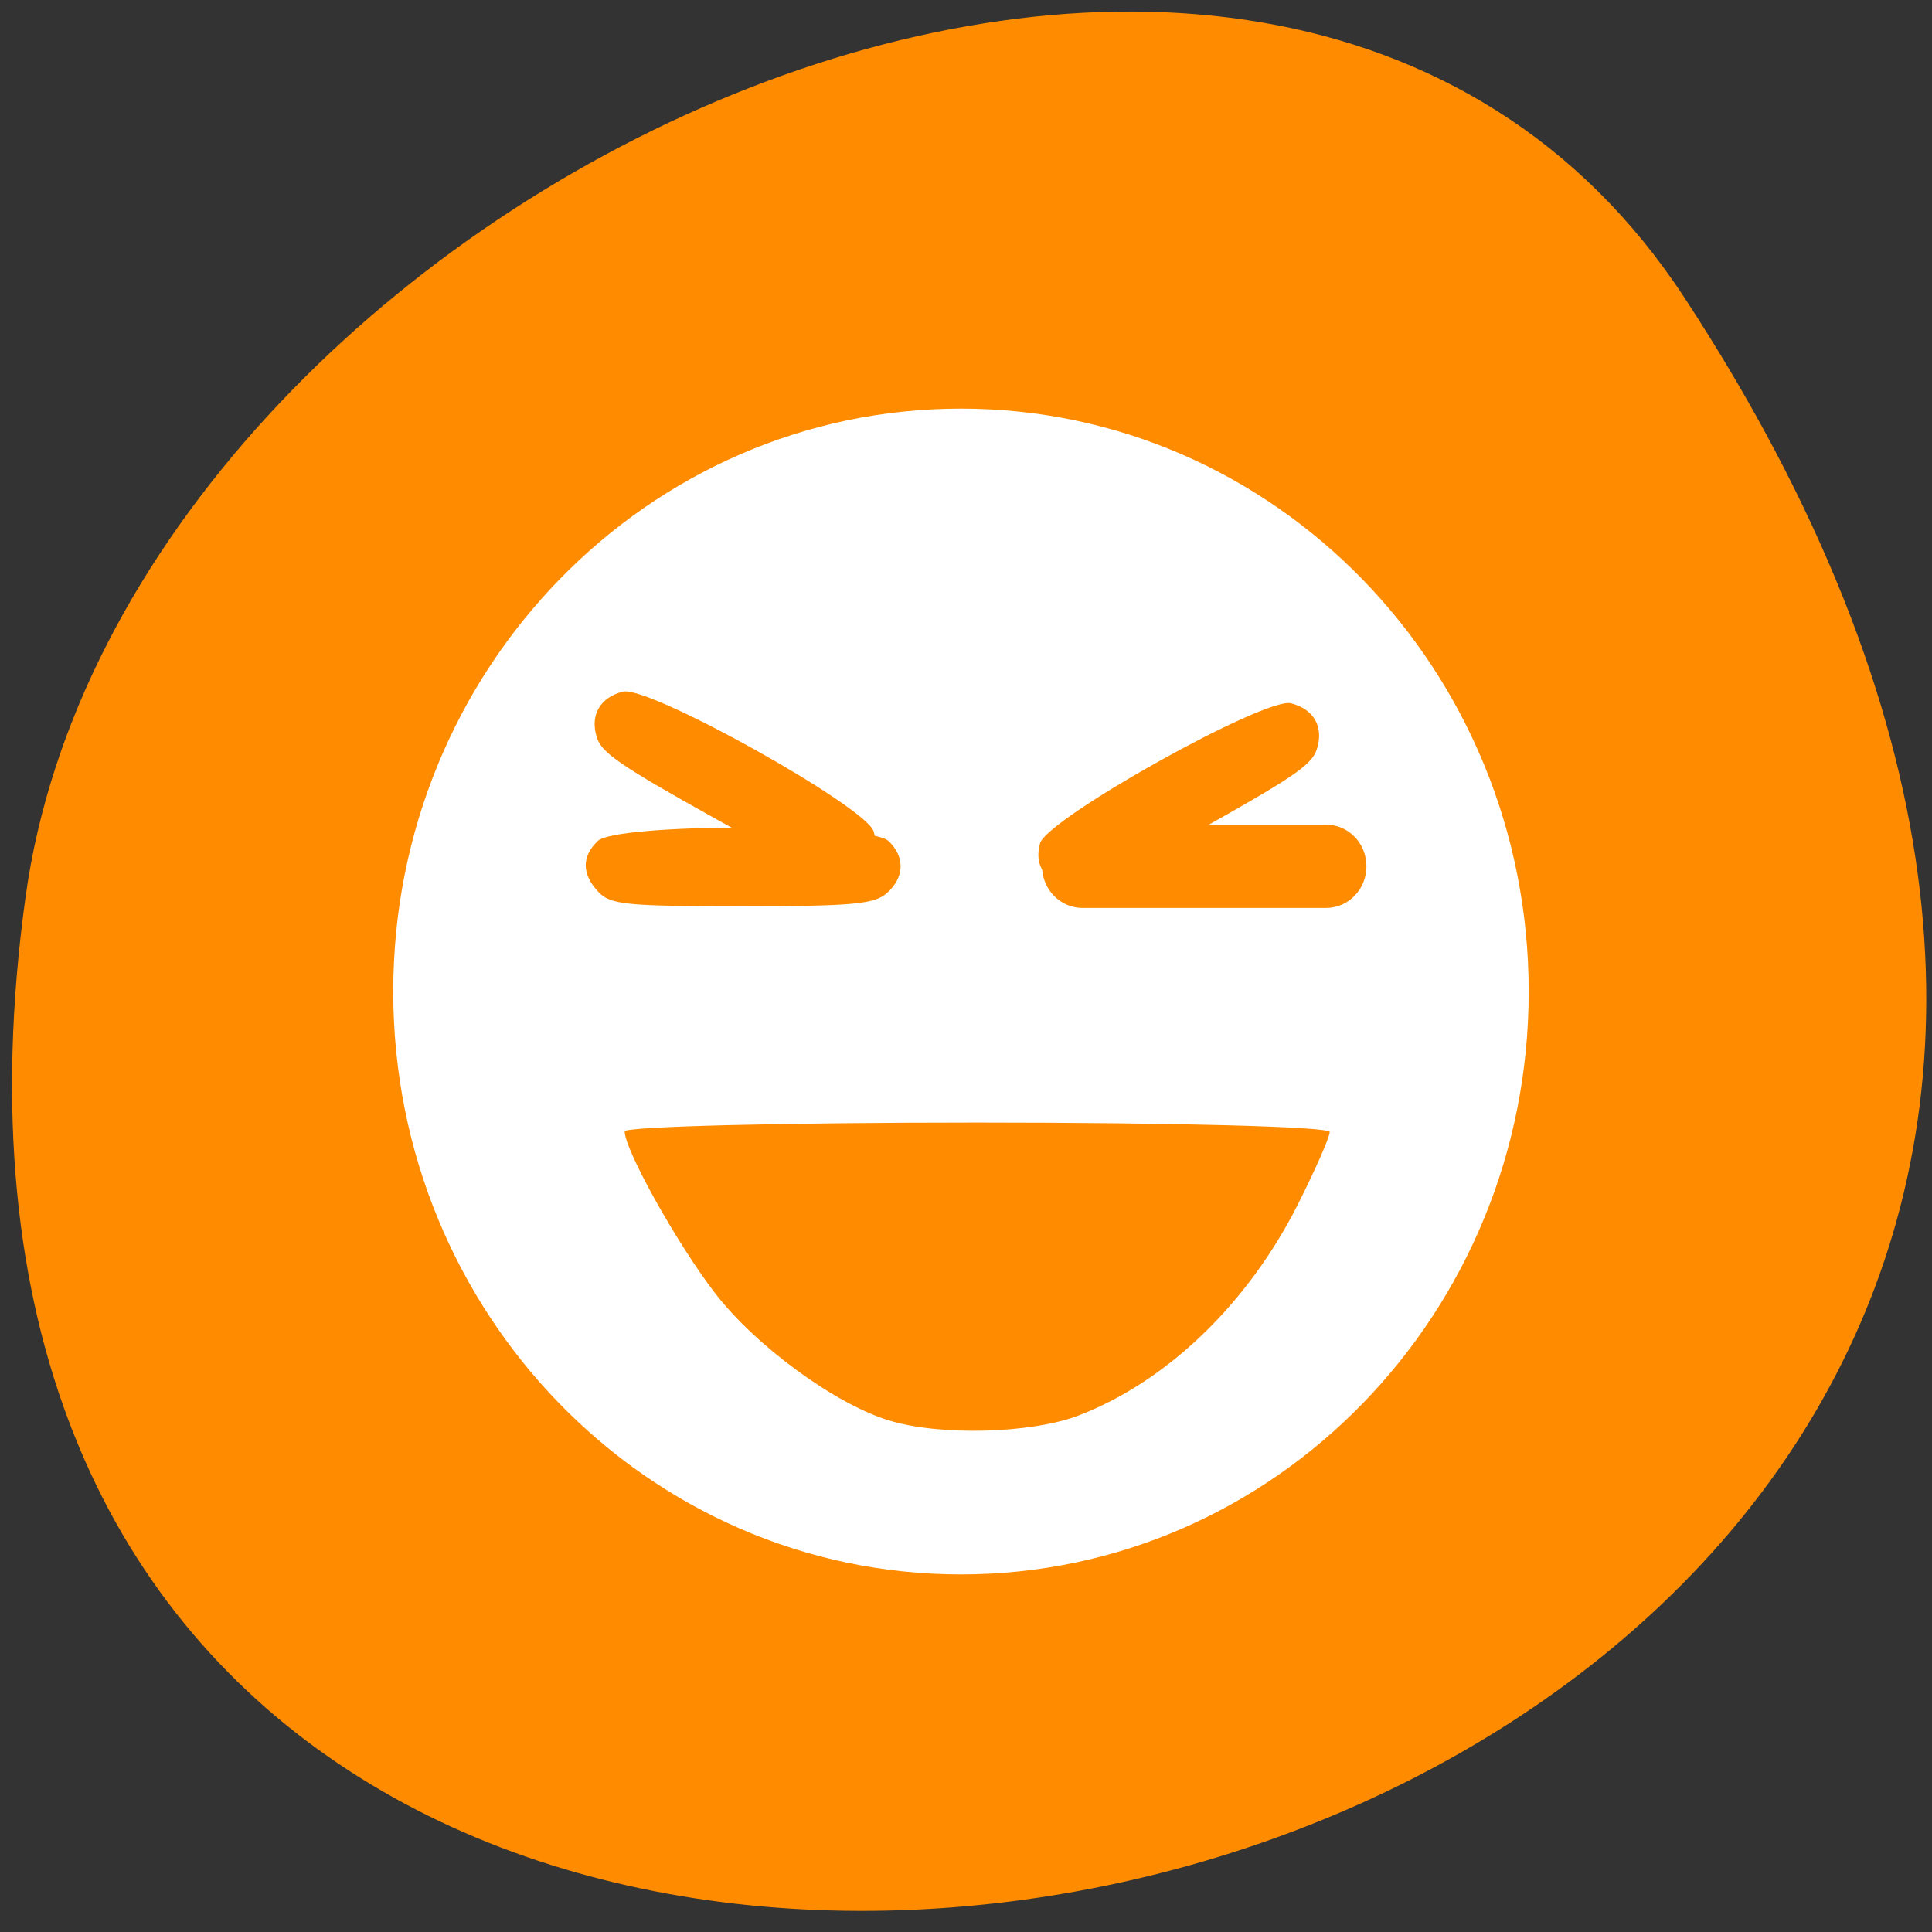 <svg xmlns="http://www.w3.org/2000/svg" viewBox="0 0 48 48"><rect x="0" y="0" width="48" height="48" fill="#333333" stroke="none"/><path d="m 41.844 7.387 c 27.219 41.543 -47.129 57.621 -41.207 14.883 c 2.414 -17.43 30.793 -30.773 41.207 -14.883" style="fill:#ff8c00"/><path d="m 23.875 10.152 c -7.789 0 -14.105 6.484 -14.105 14.484 c 0 7.996 6.316 14.48 14.105 14.48 c 7.793 0 14.105 -6.484 14.105 -14.48 c 0 -8 -6.312 -14.484 -14.105 -14.484 m -6.043 8.277 c 1.117 0 2.016 0.93 2.016 2.066 c 0 1.141 -0.898 2.07 -2.016 2.07 c -1.117 0 -2.016 -0.93 -2.016 -2.07 c 0 -1.137 0.898 -2.066 2.016 -2.066 m 9.066 2.059 h 6.047 c 0.555 0 1.004 0.461 1.004 1.035 c 0 0.574 -0.449 1.035 -1.004 1.035 h -6.047 c -0.559 0 -1.008 -0.461 -1.008 -1.035 c 0 -0.574 0.449 -1.035 1.008 -1.035 m -8.715 7.926 c 1.508 1.551 3.559 2.426 5.691 2.43 c 2.137 -0.004 4.188 -0.875 5.695 -2.43 l 1.426 1.461 c -1.887 1.941 -4.449 3.035 -7.121 3.035 c -2.672 0 -5.23 -1.094 -7.117 -3.035" style="fill:#fff"/><g style="fill-rule:evenodd"><g style="fill:#ff8c00"><path d="m 22.078 35.289 c -1.348 -0.418 -3.301 -1.848 -4.312 -3.16 c -0.934 -1.211 -2.246 -3.559 -2.246 -4.02 c 0 -0.121 3.941 -0.219 8.758 -0.219 c 4.953 0 8.758 0.102 8.758 0.234 c 0 0.129 -0.363 0.953 -0.805 1.828 c -1.242 2.449 -3.242 4.371 -5.422 5.211 c -1.184 0.457 -3.465 0.516 -4.73 0.125"/><path d="m 26.527 22.039 c -0.598 -0.18 -0.832 -0.555 -0.688 -1.086 c 0.168 -0.613 5.59 -3.641 6.234 -3.48 c 0.574 0.145 0.824 0.594 0.641 1.148 c -0.125 0.383 -0.586 0.695 -2.93 2.008 c -2.477 1.383 -2.836 1.535 -3.258 1.41"/></g><path d="m 15.156 17.121 h 6.012 c 0.176 0 0.316 0.121 0.316 0.273 v 5.598 c 0 0.152 -0.141 0.273 -0.316 0.273 h -6.012 c -0.172 0 -0.316 -0.121 -0.316 -0.273 v -5.598 c 0 -0.152 0.145 -0.273 0.316 -0.273" style="fill:#fff"/><g style="fill:#ff8c00"><path d="m 14.871 22.164 c -0.418 -0.441 -0.426 -0.879 -0.02 -1.27 c 0.469 -0.445 6.754 -0.445 7.223 0 c 0.422 0.402 0.398 0.914 -0.051 1.305 c -0.312 0.266 -0.875 0.316 -3.594 0.316 c -2.871 0 -3.262 -0.039 -3.559 -0.352"/><path d="m 21.023 21.746 c 0.594 -0.176 0.832 -0.551 0.684 -1.086 c -0.168 -0.609 -5.59 -3.637 -6.23 -3.477 c -0.574 0.145 -0.828 0.594 -0.645 1.148 c 0.125 0.379 0.586 0.695 2.934 2.004 c 2.477 1.383 2.836 1.539 3.258 1.41"/></g></g></svg>